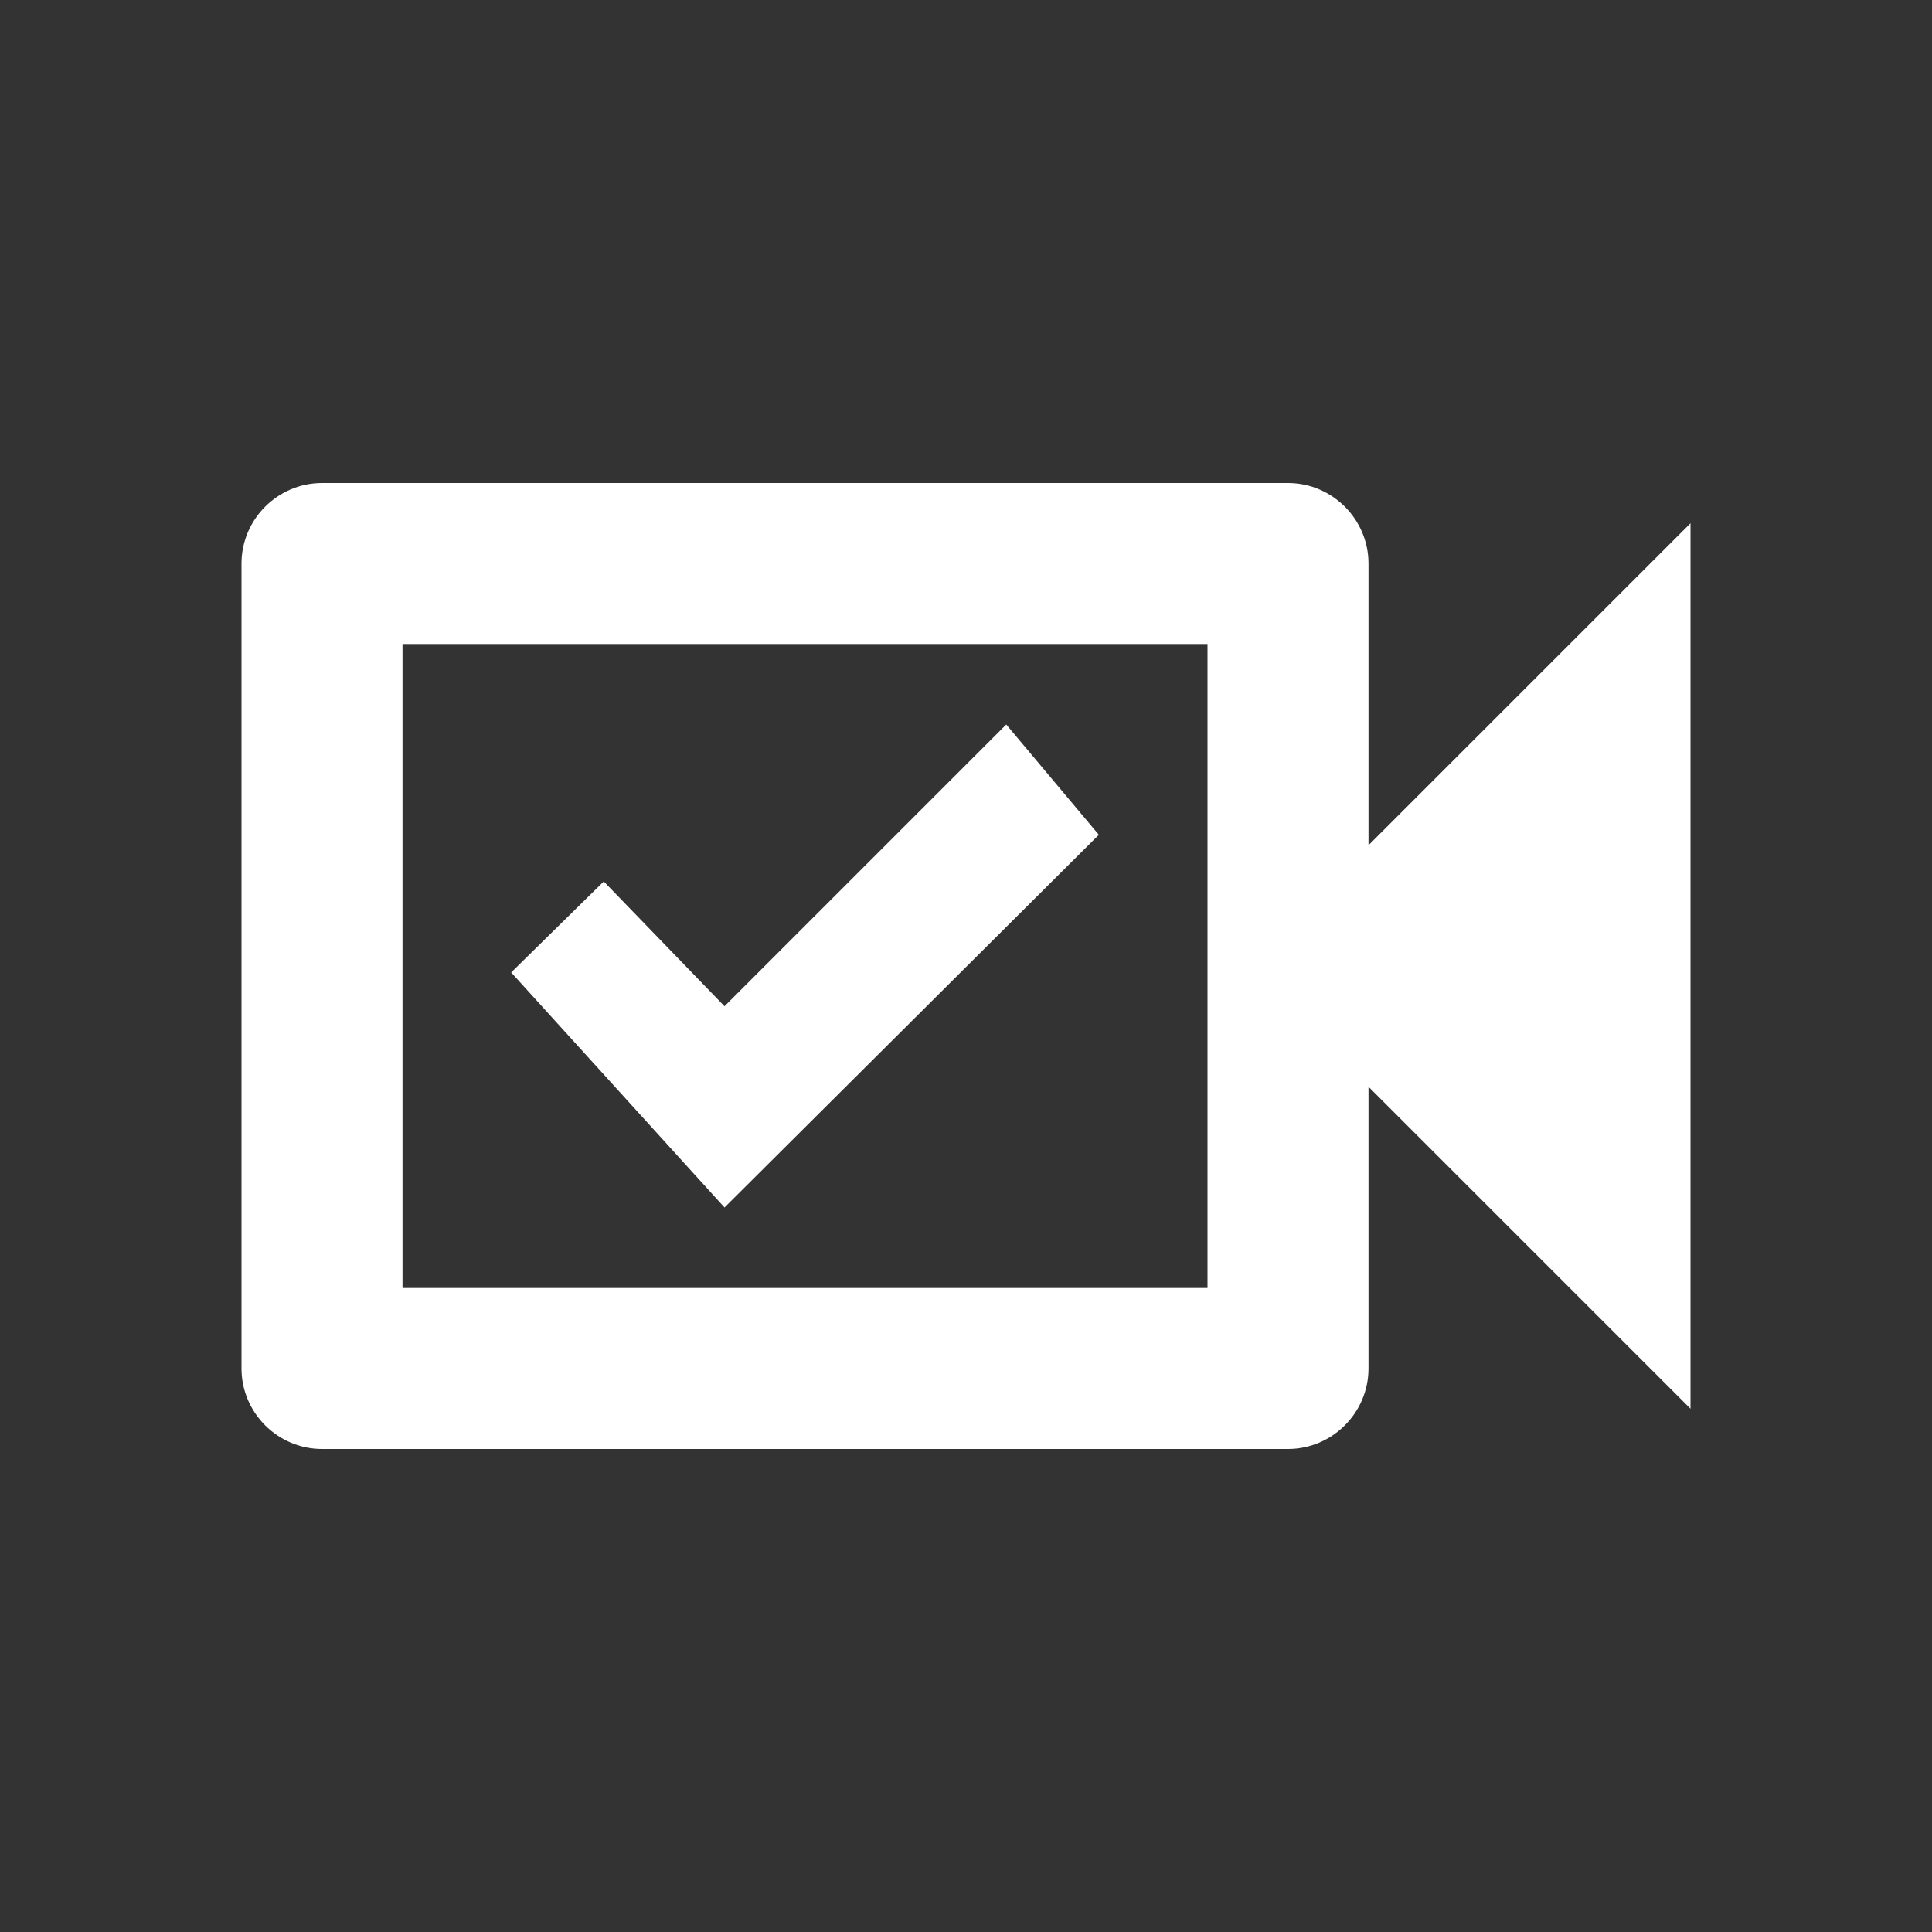 <svg xmlns="http://www.w3.org/2000/svg" fill="white" id="mdi-video-check-outline" viewBox="0 0 24 24"><rect x="0" y="0" width="24" height="24" fill="#333333" stroke="none"/><path d="M15 8V16H5V8H15M16 6H4C3.45 6 3 6.45 3 7V17C3 17.55 3.45 18 4 18H16C16.55 18 17 17.55 17 17V13.5L21 17.5V6.5L17 10.5V7C17 6.45 16.55 6 16 6M6.35 12.08L7.5 10.95L9 12.5L12.5 9L13.65 10.37L9 15L6.35 12.08Z" /></svg>

